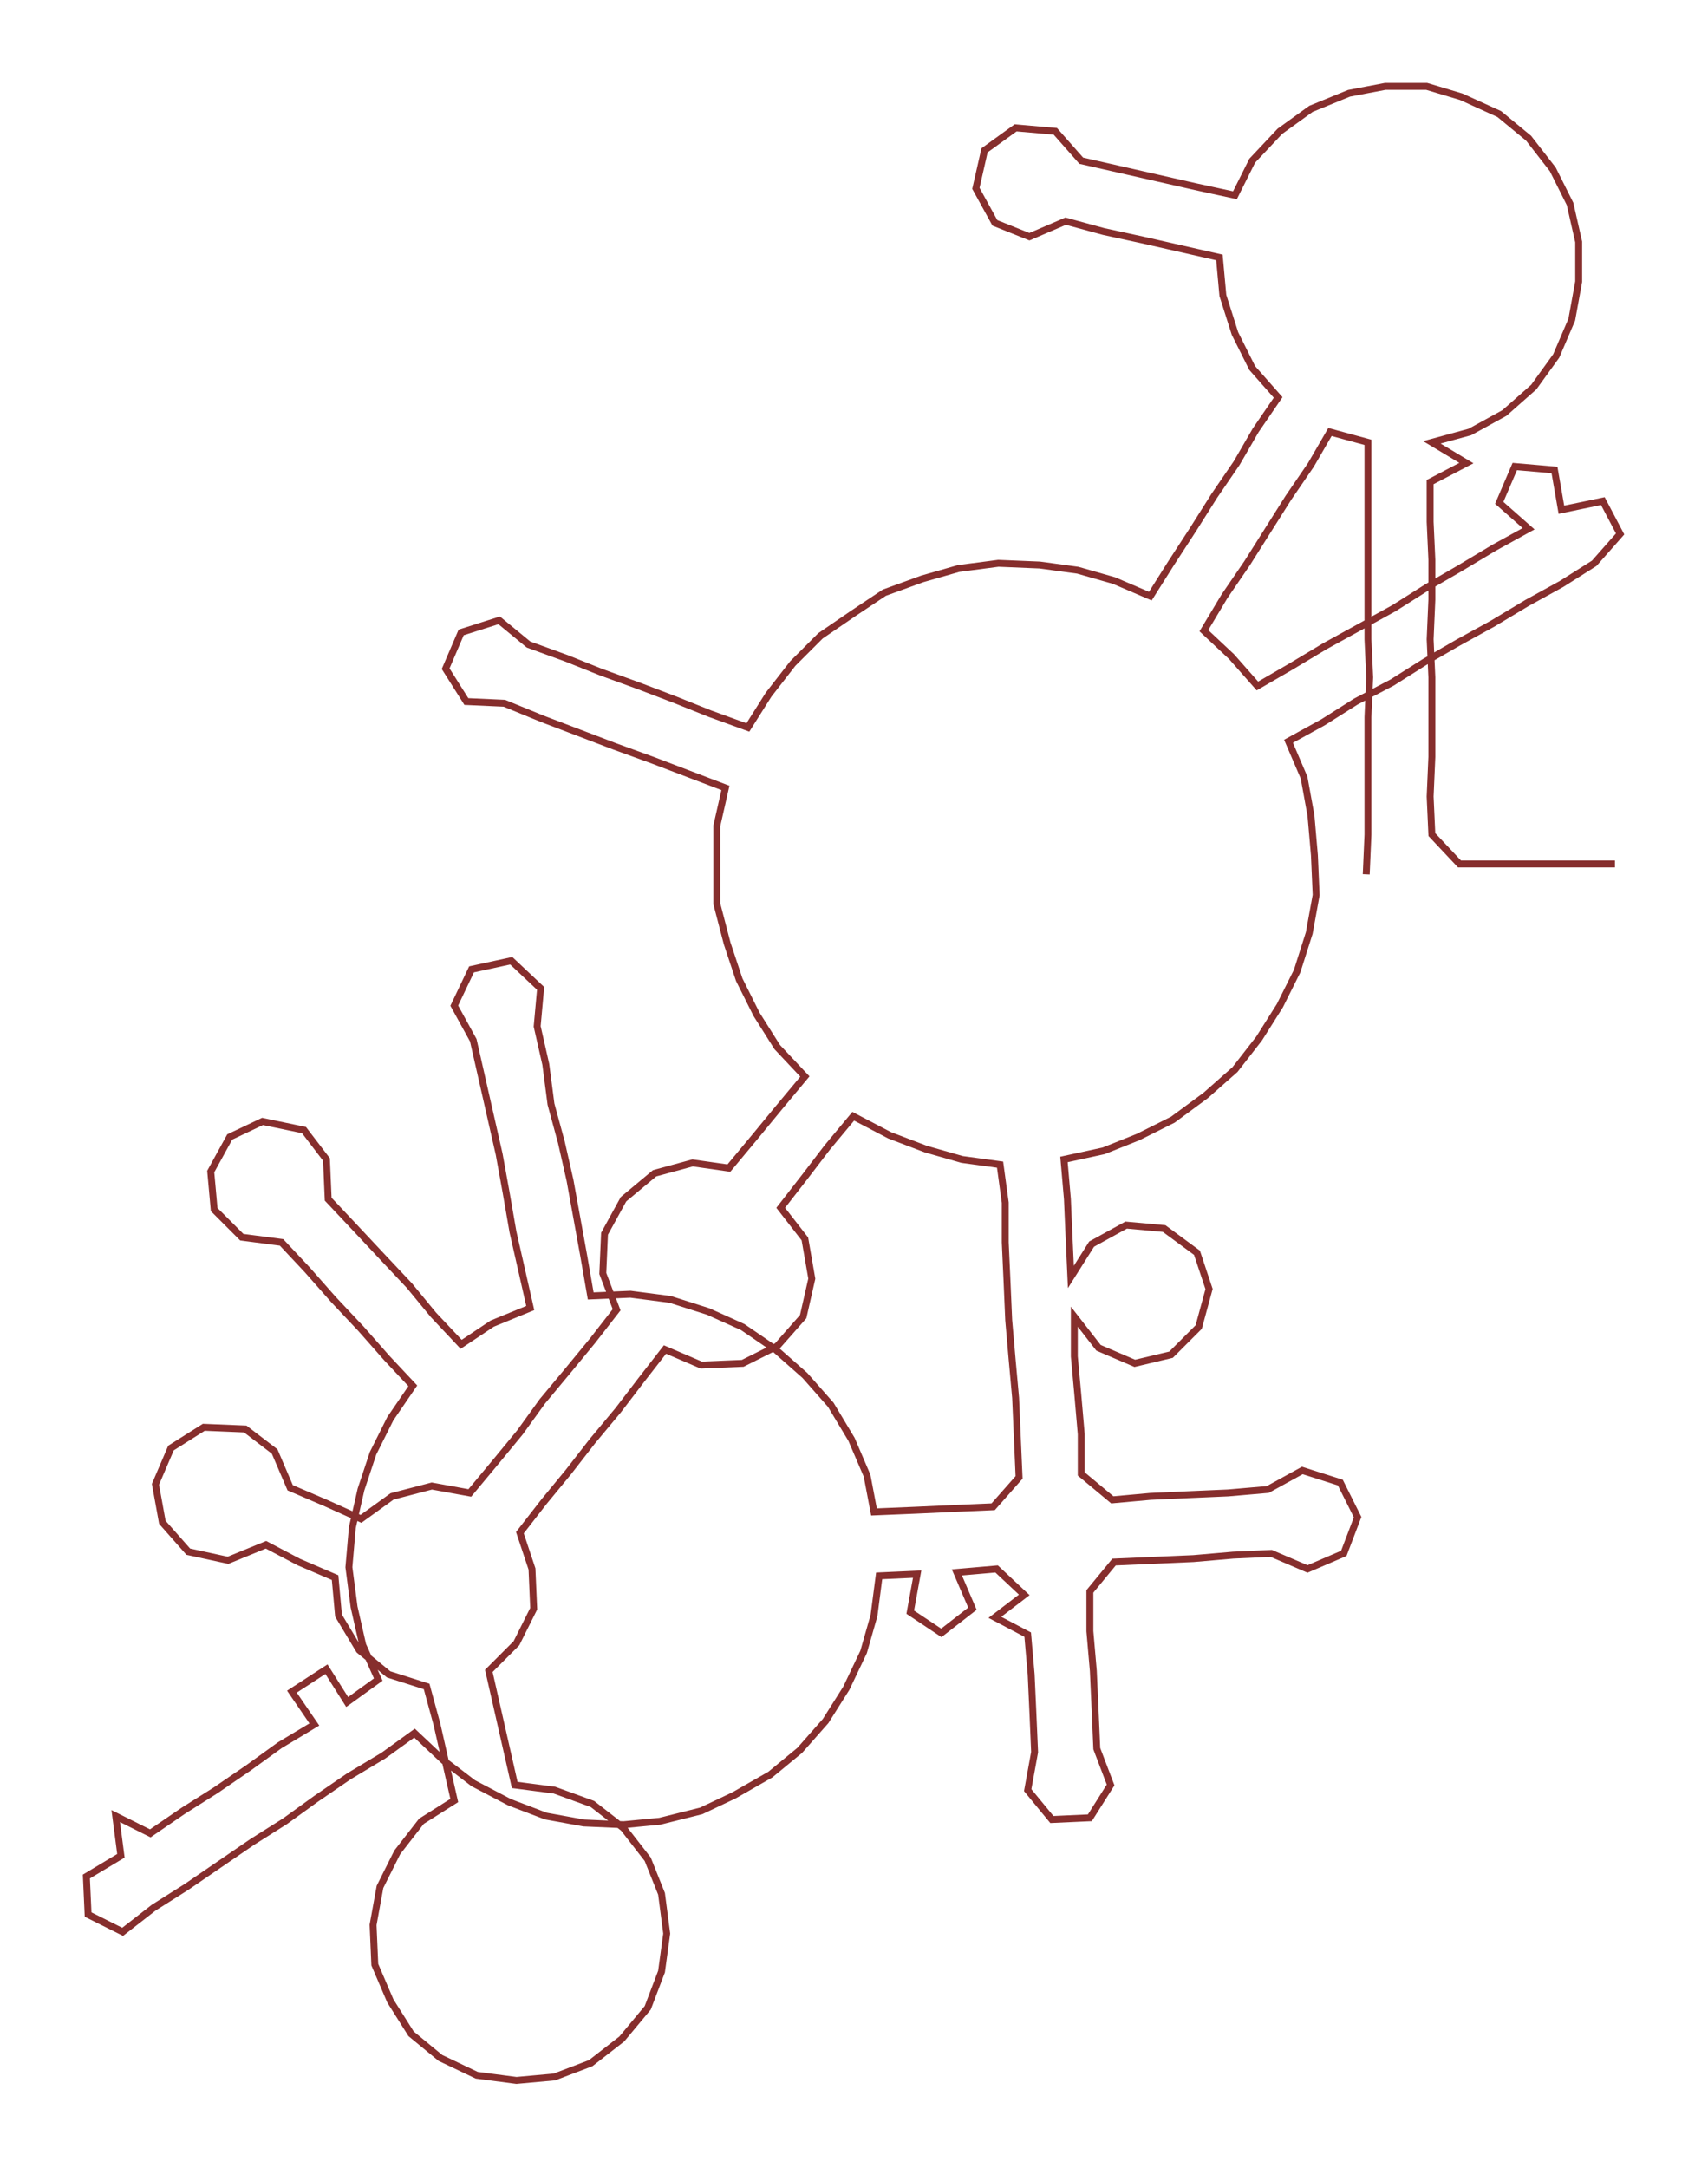<ns0:svg xmlns:ns0="http://www.w3.org/2000/svg" width="236.434px" height="300px" viewBox="0 0 988.87 1254.73"><ns0:path style="stroke:#862e2d;stroke-width:4px;fill:none;" d="M791 506 L791 506 L792 483 L792 461 L792 438 L792 415 L793 392 L792 370 L792 347 L792 324 L792 302 L792 279 L792 256 L770 250 L759 269 L746 288 L734 307 L722 326 L709 345 L697 365 L713 380 L728 397 L747 386 L767 374 L787 363 L807 352 L826 340 L845 329 L865 317 L885 306 L868 291 L877 270 L900 272 L904 295 L928 290 L938 309 L923 326 L904 338 L884 349 L864 361 L844 372 L825 383 L806 395 L785 406 L766 418 L746 429 L755 450 L759 472 L761 495 L762 518 L758 540 L751 562 L741 582 L729 601 L715 619 L698 634 L679 648 L659 658 L639 666 L616 671 L618 694 L619 717 L620 739 L632 720 L652 709 L674 711 L693 725 L700 746 L694 768 L678 784 L657 789 L636 780 L622 762 L622 785 L624 807 L626 830 L626 853 L644 868 L666 866 L688 865 L711 864 L734 862 L754 851 L776 858 L786 878 L778 899 L757 908 L736 899 L714 900 L691 902 L668 903 L645 904 L631 921 L631 944 L633 967 L634 989 L635 1012 L643 1033 L631 1052 L609 1053 L595 1036 L599 1014 L598 991 L597 969 L595 946 L576 936 L593 923 L577 908 L554 910 L563 931 L545 945 L527 933 L531 911 L509 912 L506 935 L500 956 L490 977 L478 996 L463 1013 L446 1027 L425 1039 L406 1048 L382 1054 L361 1056 L338 1055 L316 1051 L295 1043 L274 1032 L257 1019 L240 1003 L222 1016 L202 1028 L183 1041 L165 1054 L146 1066 L127 1079 L108 1092 L89 1104 L71 1118 L51 1108 L50 1086 L70 1074 L67 1051 L87 1061 L106 1048 L125 1036 L144 1023 L162 1010 L182 998 L169 979 L189 966 L201 985 L219 972 L210 952 L205 930 L202 907 L204 884 L209 862 L216 841 L226 821 L239 802 L224 786 L209 769 L193 752 L178 735 L163 719 L140 716 L124 700 L122 678 L133 658 L152 649 L176 654 L189 671 L190 694 L206 711 L221 727 L237 744 L251 761 L267 778 L285 766 L307 757 L302 735 L297 713 L293 690 L289 668 L284 646 L279 624 L274 602 L263 582 L273 561 L296 556 L313 572 L311 594 L316 616 L319 639 L325 661 L330 683 L334 705 L338 727 L342 750 L365 749 L388 752 L410 759 L430 768 L449 781 L466 796 L481 813 L493 833 L502 854 L506 875 L530 874 L552 873 L575 872 L590 855 L589 832 L588 809 L586 787 L584 764 L583 741 L582 719 L582 696 L579 674 L557 671 L536 665 L515 657 L494 646 L479 664 L466 681 L452 699 L466 717 L470 740 L465 762 L450 779 L430 789 L406 790 L385 781 L371 799 L358 816 L343 834 L329 852 L315 869 L301 887 L308 908 L309 931 L299 951 L283 967 L288 989 L293 1011 L298 1033 L321 1036 L343 1044 L361 1058 L375 1076 L383 1096 L386 1119 L383 1141 L375 1162 L360 1180 L342 1194 L321 1202 L299 1204 L276 1201 L255 1191 L238 1177 L226 1158 L217 1137 L216 1114 L220 1092 L230 1072 L244 1054 L263 1042 L258 1020 L253 998 L247 976 L225 969 L208 955 L196 935 L194 913 L173 904 L154 894 L132 903 L109 898 L94 881 L90 859 L99 838 L118 826 L142 827 L159 840 L168 861 L189 870 L209 879 L227 866 L250 860 L272 864 L287 846 L301 829 L314 811 L329 793 L343 776 L357 758 L349 737 L350 714 L361 694 L379 679 L401 673 L422 676 L437 658 L451 641 L466 623 L450 606 L438 587 L428 567 L421 546 L415 523 L415 501 L415 478 L420 456 L399 448 L378 440 L356 432 L335 424 L314 416 L292 407 L270 406 L258 387 L267 366 L289 359 L306 373 L328 381 L348 389 L370 397 L391 405 L411 413 L433 421 L445 402 L459 384 L475 368 L494 355 L512 343 L534 335 L555 329 L578 326 L602 327 L624 330 L645 336 L666 345 L678 326 L691 306 L703 287 L716 268 L727 249 L740 230 L725 213 L715 193 L708 171 L706 149 L684 144 L662 139 L639 134 L617 128 L596 137 L576 129 L565 109 L570 87 L588 74 L611 76 L626 93 L648 98 L670 103 L692 108 L715 113 L725 93 L741 76 L759 63 L781 54 L802 50 L826 50 L846 56 L868 66 L885 80 L899 98 L909 118 L914 140 L914 163 L910 185 L901 206 L888 224 L871 239 L851 250 L829 256 L849 268 L828 279 L828 302 L829 324 L829 347 L828 370 L829 392 L829 415 L829 438 L828 461 L829 483 L845 500 L867 500 L890 500 L913 500 L935 500" /></ns0:svg>